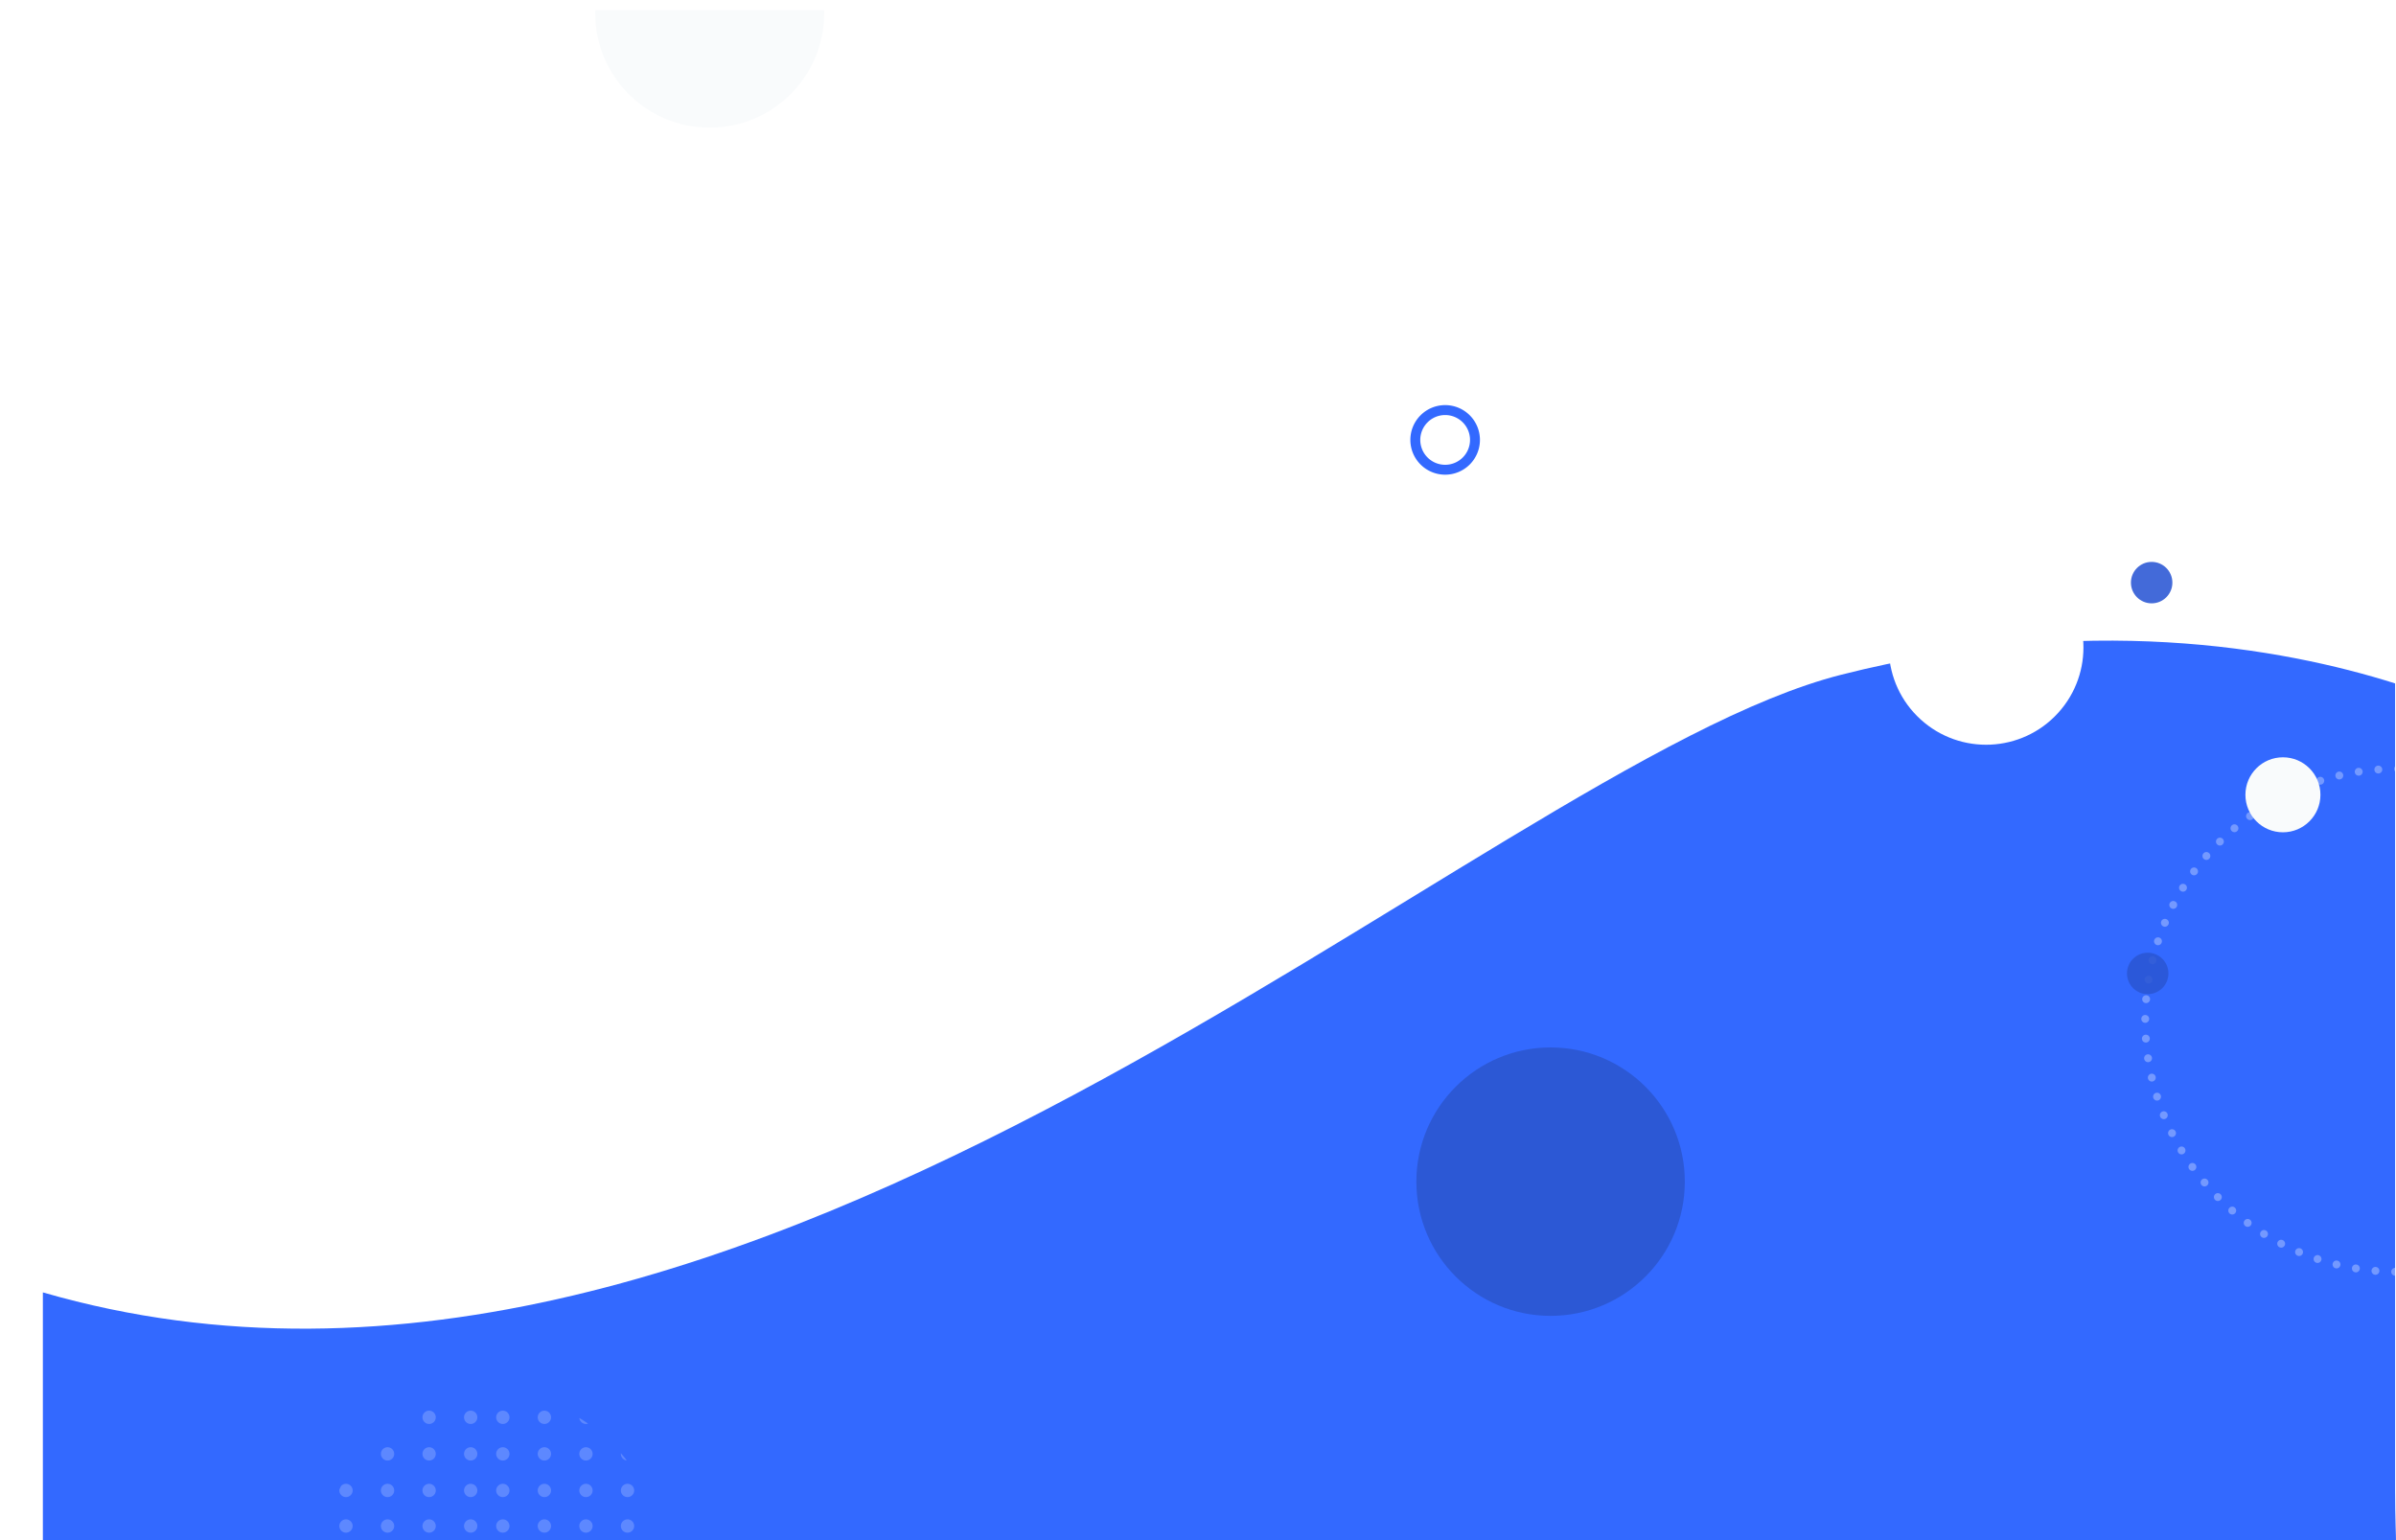 <svg xmlns="http://www.w3.org/2000/svg" xmlns:xlink="http://www.w3.org/1999/xlink" width="606.91" height="390.196" viewBox="0 0 606.91 390.196">
  <defs>
    <filter id="Path_139" x="0" y="0" width="48.45" height="48.45" filterUnits="userSpaceOnUse">
      <feOffset dx="10.277" dy="10.277" input="SourceAlpha"/>
      <feGaussianBlur stdDeviation="8.075" result="blur"/>
      <feFlood flood-opacity="0.369"/>
      <feComposite operator="in" in2="blur"/>
      <feComposite in="SourceGraphic"/>
    </filter>
    <clipPath id="clip-path">
      <rect id="Rectangle_4" data-name="Rectangle 4" width="595.819" height="387.572" rx="12.774" transform="translate(77.091 56.214)" fill="none"/>
    </clipPath>
    <clipPath id="clip-path-2">
      <circle id="Ellipse_6" data-name="Ellipse 6" cx="42.954" cy="42.954" r="42.954" transform="translate(141.532 485.146) rotate(-80.703)" fill="none"/>
    </clipPath>
  </defs>
  <g id="OBJECTS" transform="translate(-66.232 -53.657)">
    <g id="Group_59" data-name="Group 59">
      <g id="Group_3" data-name="Group 3" transform="translate(-3 -8)">
        <g transform="matrix(1, 0, 0, 1, 69.23, 61.66)" filter="url(#Path_139)">
          <path id="Path_139-2" data-name="Path 139" d="M0,12.465Z" transform="translate(13.95 1.48)" fill="#f9fbfc" opacity="0.68"/>
        </g>
      </g>
      <path id="Path_1" data-name="Path 1" d="M77.091,443.786c.388.151,5.719,0,12.774,0h583.27c.055,0-.226-5.719-.226-12.775V226.779c-28.762-9.077-78.242-17.94-140.326-2.187C441.569,247.685,257.055,433.168,77.091,381.055Z" fill="#3369ff"/>
      <g id="Group_56" data-name="Group 56">
        <g id="Group_55" data-name="Group 55" clip-path="url(#clip-path)">
          <g id="Group_54" data-name="Group 54">
            <path id="Path_11" data-name="Path 11" d="M432.29,173.907a8.813,8.813,0,1,1,8.813-8.813A8.813,8.813,0,0,1,432.29,173.907Zm0-15.108a6.3,6.3,0,1,0,6.3,6.295,6.3,6.3,0,0,0-6.3-6.295Z" fill="#3369ff"/>
            <circle id="Ellipse_1" data-name="Ellipse 1" cx="24.667" cy="24.667" r="24.667" transform="matrix(0.673, -0.739, 0.739, 0.673, 534.487, 219.293)" fill="#fff"/>
            <circle id="Ellipse_2" data-name="Ellipse 2" cx="34" cy="34" r="34" transform="translate(425 319)" fill="#2c58d5"/>
            <circle id="Ellipse_3" data-name="Ellipse 3" cx="5.25" cy="5.25" r="5.25" transform="translate(606 196)" fill="#2a57d4" opacity="0.88"/>
            <g id="Group_53" data-name="Group 53">
              <circle id="Ellipse_5" data-name="Ellipse 5" cx="29" cy="29" r="29" transform="translate(217 28)" fill="#f9fbfc"/>
              <g id="Group_52" data-name="Group 52">
                <g id="Group_50" data-name="Group 50" opacity="0.21">
                  <g id="Group_49" data-name="Group 49" clip-path="url(#clip-path-2)">
                    <g id="Group_48" data-name="Group 48">
                      <g id="Group_34" data-name="Group 34">
                        <g id="Group_25" data-name="Group 25">
                          <g id="Group_22" data-name="Group 22">
                            <path id="Path_12" data-name="Path 12" d="M122.287,429.543a1.684,1.684,0,1,1-1.684,1.684,1.684,1.684,0,0,1,1.684-1.684Z" fill="#fff"/>
                            <path id="Path_13" data-name="Path 13" d="M132.816,429.543a1.684,1.684,0,1,1-1.685,1.684,1.684,1.684,0,0,1,1.685-1.684Z" fill="#fff"/>
                            <path id="Path_14" data-name="Path 14" d="M143.344,429.543a1.684,1.684,0,1,1-1.685,1.684,1.684,1.684,0,0,1,1.685-1.684Z" fill="#fff"/>
                            <path id="Path_15" data-name="Path 15" d="M153.872,429.543a1.684,1.684,0,1,1-1.684,1.684A1.684,1.684,0,0,1,153.872,429.543Z" fill="#fff"/>
                            <path id="Path_16" data-name="Path 16" d="M164.4,429.543a1.684,1.684,0,1,1-1.685,1.684,1.684,1.684,0,0,1,1.685-1.684Z" fill="#fff"/>
                            <path id="Path_17" data-name="Path 17" d="M174.929,429.543a1.684,1.684,0,1,1-1.684,1.684,1.684,1.684,0,0,1,1.684-1.684Z" fill="#fff"/>
                            <path id="Path_18" data-name="Path 18" d="M185.458,429.543a1.684,1.684,0,1,1-1.685,1.684,1.684,1.684,0,0,1,1.685-1.684Z" fill="#fff"/>
                          </g>
                          <g id="Group_23" data-name="Group 23">
                            <path id="Path_19" data-name="Path 19" d="M122.287,420.278a1.684,1.684,0,1,1-1.684,1.684,1.684,1.684,0,0,1,1.684-1.684Z" fill="#fff"/>
                            <path id="Path_20" data-name="Path 20" d="M132.816,420.278a1.684,1.684,0,1,1-1.685,1.684,1.684,1.684,0,0,1,1.685-1.684Z" fill="#fff"/>
                            <path id="Path_21" data-name="Path 21" d="M143.344,420.278a1.684,1.684,0,1,1-1.685,1.684,1.684,1.684,0,0,1,1.685-1.684Z" fill="#fff"/>
                            <path id="Path_22" data-name="Path 22" d="M153.872,420.278a1.684,1.684,0,1,1-1.684,1.684A1.684,1.684,0,0,1,153.872,420.278Z" fill="#fff"/>
                            <path id="Path_23" data-name="Path 23" d="M164.4,420.278a1.684,1.684,0,1,1-1.685,1.684,1.684,1.684,0,0,1,1.685-1.684Z" fill="#fff"/>
                            <path id="Path_24" data-name="Path 24" d="M174.929,420.278a1.684,1.684,0,1,1-1.684,1.684,1.684,1.684,0,0,1,1.684-1.684Z" fill="#fff"/>
                            <path id="Path_25" data-name="Path 25" d="M185.458,420.278a1.684,1.684,0,1,1-1.685,1.684,1.684,1.684,0,0,1,1.685-1.684Z" fill="#fff"/>
                          </g>
                          <g id="Group_24" data-name="Group 24">
                            <path id="Path_26" data-name="Path 26" d="M122.287,411.013a1.684,1.684,0,1,1-1.194.493,1.684,1.684,0,0,1,1.194-.493Z" fill="#fff"/>
                            <path id="Path_27" data-name="Path 27" d="M132.816,411.013a1.684,1.684,0,1,1-1.685,1.684,1.684,1.684,0,0,1,1.685-1.684Z" fill="#fff"/>
                            <path id="Path_28" data-name="Path 28" d="M143.344,411.013a1.684,1.684,0,1,1-1.685,1.684,1.684,1.684,0,0,1,1.685-1.684Z" fill="#fff"/>
                            <path id="Path_29" data-name="Path 29" d="M153.872,411.013a1.684,1.684,0,1,1-1.684,1.684,1.684,1.684,0,0,1,1.684-1.684Z" fill="#fff"/>
                            <path id="Path_30" data-name="Path 30" d="M164.4,411.013a1.684,1.684,0,1,1-1.685,1.684,1.684,1.684,0,0,1,1.685-1.684Z" fill="#fff"/>
                            <path id="Path_31" data-name="Path 31" d="M174.929,411.013a1.684,1.684,0,1,1-1.684,1.684,1.684,1.684,0,0,1,1.684-1.684Z" fill="#fff"/>
                            <path id="Path_32" data-name="Path 32" d="M185.458,411.013a1.684,1.684,0,1,1-1.685,1.684,1.684,1.684,0,0,1,1.685-1.684Z" fill="#fff"/>
                          </g>
                        </g>
                        <g id="Group_29" data-name="Group 29">
                          <g id="Group_26" data-name="Group 26">
                            <path id="Path_33" data-name="Path 33" d="M122.287,457.08a1.685,1.685,0,1,1-1.684,1.685,1.685,1.685,0,0,1,1.684-1.685Z" fill="#fff"/>
                            <path id="Path_34" data-name="Path 34" d="M132.816,457.08a1.684,1.684,0,1,1-1.192.493A1.685,1.685,0,0,1,132.816,457.08Z" fill="#fff"/>
                            <path id="Path_35" data-name="Path 35" d="M143.344,457.08a1.685,1.685,0,1,1-1.685,1.685A1.685,1.685,0,0,1,143.344,457.08Z" fill="#fff"/>
                            <path id="Path_36" data-name="Path 36" d="M153.872,457.08a1.685,1.685,0,1,1-1.684,1.685,1.685,1.685,0,0,1,1.684-1.685Z" fill="#fff"/>
                            <path id="Path_37" data-name="Path 37" d="M164.4,457.08a1.684,1.684,0,1,1-1.192.493A1.685,1.685,0,0,1,164.4,457.08Z" fill="#fff"/>
                            <path id="Path_38" data-name="Path 38" d="M174.929,457.08a1.685,1.685,0,1,1-1.684,1.685,1.685,1.685,0,0,1,1.684-1.685Z" fill="#fff"/>
                            <path id="Path_39" data-name="Path 39" d="M185.458,457.08a1.684,1.684,0,1,1-1.192.493A1.685,1.685,0,0,1,185.458,457.08Z" fill="#fff"/>
                          </g>
                          <g id="Group_27" data-name="Group 27">
                            <path id="Path_40" data-name="Path 40" d="M122.287,447.815a1.684,1.684,0,1,1-1.193.493,1.684,1.684,0,0,1,1.193-.493Z" fill="#fff"/>
                            <path id="Path_41" data-name="Path 41" d="M132.816,447.815a1.684,1.684,0,1,1-1.192.493,1.684,1.684,0,0,1,1.192-.493Z" fill="#fff"/>
                            <path id="Path_42" data-name="Path 42" d="M143.344,447.815a1.684,1.684,0,1,1-1.685,1.685,1.684,1.684,0,0,1,1.685-1.685Z" fill="#fff"/>
                            <path id="Path_43" data-name="Path 43" d="M153.872,447.815a1.684,1.684,0,1,1-1.684,1.685,1.684,1.684,0,0,1,1.684-1.685Z" fill="#fff"/>
                            <path id="Path_44" data-name="Path 44" d="M164.4,447.815a1.684,1.684,0,1,1-1.685,1.685,1.684,1.684,0,0,1,1.685-1.685Z" fill="#fff"/>
                            <path id="Path_45" data-name="Path 45" d="M174.929,447.815a1.684,1.684,0,1,1-1.684,1.685,1.684,1.684,0,0,1,1.684-1.685Z" fill="#fff"/>
                            <path id="Path_46" data-name="Path 46" d="M185.458,447.815a1.684,1.684,0,1,1-1.192.493,1.684,1.684,0,0,1,1.192-.493Z" fill="#fff"/>
                          </g>
                          <g id="Group_28" data-name="Group 28">
                            <path id="Path_47" data-name="Path 47" d="M122.287,438.55a1.685,1.685,0,1,1-1.684,1.685,1.685,1.685,0,0,1,1.684-1.685Z" fill="#fff"/>
                            <path id="Path_48" data-name="Path 48" d="M132.816,438.55a1.684,1.684,0,1,1-1.192.493,1.685,1.685,0,0,1,1.192-.493Z" fill="#fff"/>
                            <path id="Path_49" data-name="Path 49" d="M143.344,438.55a1.685,1.685,0,1,1-1.685,1.685A1.685,1.685,0,0,1,143.344,438.55Z" fill="#fff"/>
                            <path id="Path_50" data-name="Path 50" d="M153.872,438.55a1.685,1.685,0,1,1-1.684,1.685,1.685,1.685,0,0,1,1.684-1.685Z" fill="#fff"/>
                            <path id="Path_51" data-name="Path 51" d="M164.4,438.55a1.684,1.684,0,1,1-1.192.493,1.685,1.685,0,0,1,1.192-.493Z" fill="#fff"/>
                            <path id="Path_52" data-name="Path 52" d="M174.929,438.55a1.685,1.685,0,1,1-1.684,1.685,1.685,1.685,0,0,1,1.684-1.685Z" fill="#fff"/>
                            <path id="Path_53" data-name="Path 53" d="M185.458,438.55a1.684,1.684,0,1,1-1.192.493,1.685,1.685,0,0,1,1.192-.493Z" fill="#fff"/>
                          </g>
                        </g>
                        <g id="Group_33" data-name="Group 33">
                          <g id="Group_30" data-name="Group 30">
                            <path id="Path_54" data-name="Path 54" d="M122.287,484.617A1.685,1.685,0,1,1,120.6,486.3,1.685,1.685,0,0,1,122.287,484.617Z" fill="#fff"/>
                            <path id="Path_55" data-name="Path 55" d="M132.816,484.617a1.685,1.685,0,1,1-1.685,1.685,1.685,1.685,0,0,1,1.685-1.685Z" fill="#fff"/>
                            <path id="Path_56" data-name="Path 56" d="M143.344,484.617a1.685,1.685,0,1,1-1.685,1.685A1.685,1.685,0,0,1,143.344,484.617Z" fill="#fff"/>
                            <path id="Path_57" data-name="Path 57" d="M153.872,484.617a1.685,1.685,0,1,1-1.684,1.685,1.685,1.685,0,0,1,1.684-1.685Z" fill="#fff"/>
                            <path id="Path_58" data-name="Path 58" d="M164.4,484.617a1.685,1.685,0,1,1-1.685,1.685A1.685,1.685,0,0,1,164.4,484.617Z" fill="#fff"/>
                            <path id="Path_59" data-name="Path 59" d="M174.929,484.617a1.685,1.685,0,1,1-1.684,1.685,1.685,1.685,0,0,1,1.684-1.685Z" fill="#fff"/>
                            <path id="Path_60" data-name="Path 60" d="M185.458,484.617a1.685,1.685,0,1,1-1.685,1.685A1.685,1.685,0,0,1,185.458,484.617Z" fill="#fff"/>
                          </g>
                          <g id="Group_31" data-name="Group 31">
                            <path id="Path_61" data-name="Path 61" d="M122.287,475.352a1.685,1.685,0,1,1-1.684,1.685,1.685,1.685,0,0,1,1.684-1.685Z" fill="#fff"/>
                            <path id="Path_62" data-name="Path 62" d="M132.816,475.352a1.685,1.685,0,1,1-1.685,1.685,1.685,1.685,0,0,1,1.685-1.685Z" fill="#fff"/>
                            <path id="Path_63" data-name="Path 63" d="M143.344,475.352a1.685,1.685,0,1,1-1.685,1.685,1.685,1.685,0,0,1,1.685-1.685Z" fill="#fff"/>
                            <path id="Path_64" data-name="Path 64" d="M153.872,475.352a1.685,1.685,0,1,1-1.684,1.685,1.685,1.685,0,0,1,1.684-1.685Z" fill="#fff"/>
                            <path id="Path_65" data-name="Path 65" d="M164.4,475.352a1.685,1.685,0,1,1-1.685,1.685,1.685,1.685,0,0,1,1.685-1.685Z" fill="#fff"/>
                            <path id="Path_66" data-name="Path 66" d="M174.929,475.352a1.685,1.685,0,1,1-1.684,1.685,1.685,1.685,0,0,1,1.684-1.685Z" fill="#fff"/>
                            <path id="Path_67" data-name="Path 67" d="M185.458,475.352a1.685,1.685,0,1,1-1.685,1.685,1.685,1.685,0,0,1,1.685-1.685Z" fill="#fff"/>
                          </g>
                          <g id="Group_32" data-name="Group 32">
                            <path id="Path_68" data-name="Path 68" d="M122.287,466.087a1.685,1.685,0,1,1-1.684,1.685,1.685,1.685,0,0,1,1.684-1.685Z" fill="#fff"/>
                            <path id="Path_69" data-name="Path 69" d="M132.816,466.087a1.685,1.685,0,1,1-1.685,1.685,1.685,1.685,0,0,1,1.685-1.685Z" fill="#fff"/>
                            <path id="Path_70" data-name="Path 70" d="M143.344,466.087a1.685,1.685,0,1,1-1.685,1.685A1.685,1.685,0,0,1,143.344,466.087Z" fill="#fff"/>
                            <path id="Path_71" data-name="Path 71" d="M153.872,466.087a1.685,1.685,0,1,1-1.684,1.685,1.685,1.685,0,0,1,1.684-1.685Z" fill="#fff"/>
                            <path id="Path_72" data-name="Path 72" d="M164.4,466.087a1.685,1.685,0,1,1-1.685,1.685,1.685,1.685,0,0,1,1.685-1.685Z" fill="#fff"/>
                            <path id="Path_73" data-name="Path 73" d="M174.929,466.087a1.685,1.685,0,1,1-1.684,1.685,1.685,1.685,0,0,1,1.684-1.685Z" fill="#fff"/>
                            <path id="Path_74" data-name="Path 74" d="M185.458,466.087a1.685,1.685,0,1,1-1.685,1.685,1.685,1.685,0,0,1,1.685-1.685Z" fill="#fff"/>
                          </g>
                        </g>
                      </g>
                      <g id="Group_47" data-name="Group 47">
                        <g id="Group_38" data-name="Group 38">
                          <g id="Group_35" data-name="Group 35">
                            <path id="Path_75" data-name="Path 75" d="M193.6,429.543a1.684,1.684,0,1,1-1.685,1.684,1.684,1.684,0,0,1,1.685-1.684Z" fill="#fff"/>
                            <path id="Path_76" data-name="Path 76" d="M204.128,429.543a1.684,1.684,0,1,1-1.685,1.684,1.684,1.684,0,0,1,1.685-1.684Z" fill="#fff"/>
                            <path id="Path_77" data-name="Path 77" d="M214.656,429.543a1.684,1.684,0,1,1-1.684,1.684A1.684,1.684,0,0,1,214.656,429.543Z" fill="#fff"/>
                            <path id="Path_78" data-name="Path 78" d="M225.185,429.543a1.684,1.684,0,1,1-1.685,1.684,1.684,1.684,0,0,1,1.685-1.684Z" fill="#fff"/>
                            <path id="Path_79" data-name="Path 79" d="M235.713,429.543a1.684,1.684,0,1,1-1.684,1.684,1.684,1.684,0,0,1,1.684-1.684Z" fill="#fff"/>
                            <path id="Path_80" data-name="Path 80" d="M246.241,429.543a1.684,1.684,0,1,1-1.684,1.684A1.684,1.684,0,0,1,246.241,429.543Z" fill="#fff"/>
                            <path id="Path_81" data-name="Path 81" d="M256.77,429.543a1.684,1.684,0,1,1-1.685,1.684,1.684,1.684,0,0,1,1.685-1.684Z" fill="#fff"/>
                          </g>
                          <g id="Group_36" data-name="Group 36">
                            <path id="Path_82" data-name="Path 82" d="M193.6,420.278a1.684,1.684,0,1,1-1.685,1.684,1.684,1.684,0,0,1,1.685-1.684Z" fill="#fff"/>
                            <path id="Path_83" data-name="Path 83" d="M204.128,420.278a1.684,1.684,0,1,1-1.685,1.684,1.684,1.684,0,0,1,1.685-1.684Z" fill="#fff"/>
                            <path id="Path_84" data-name="Path 84" d="M214.656,420.278a1.684,1.684,0,1,1-1.684,1.684A1.684,1.684,0,0,1,214.656,420.278Z" fill="#fff"/>
                            <path id="Path_85" data-name="Path 85" d="M225.185,420.278a1.684,1.684,0,1,1-1.685,1.684,1.684,1.684,0,0,1,1.685-1.684Z" fill="#fff"/>
                            <path id="Path_86" data-name="Path 86" d="M235.713,420.278a1.684,1.684,0,1,1-1.684,1.684,1.684,1.684,0,0,1,1.684-1.684Z" fill="#fff"/>
                            <path id="Path_87" data-name="Path 87" d="M246.241,420.278a1.684,1.684,0,1,1-1.684,1.684A1.684,1.684,0,0,1,246.241,420.278Z" fill="#fff"/>
                            <path id="Path_88" data-name="Path 88" d="M256.77,420.278a1.684,1.684,0,1,1-1.685,1.684,1.684,1.684,0,0,1,1.685-1.684Z" fill="#fff"/>
                          </g>
                          <g id="Group_37" data-name="Group 37">
                            <path id="Path_89" data-name="Path 89" d="M193.6,411.013a1.684,1.684,0,1,1-1.685,1.684,1.684,1.684,0,0,1,1.685-1.684Z" fill="#fff"/>
                            <path id="Path_90" data-name="Path 90" d="M204.128,411.013a1.684,1.684,0,1,1-1.685,1.684,1.684,1.684,0,0,1,1.685-1.684Z" fill="#fff"/>
                            <path id="Path_91" data-name="Path 91" d="M214.656,411.013a1.684,1.684,0,1,1-1.684,1.684,1.684,1.684,0,0,1,1.684-1.684Z" fill="#fff"/>
                            <path id="Path_92" data-name="Path 92" d="M225.185,411.013a1.684,1.684,0,1,1-1.192.494A1.684,1.684,0,0,1,225.185,411.013Z" fill="#fff"/>
                            <path id="Path_93" data-name="Path 93" d="M235.713,411.013a1.684,1.684,0,1,1-1.684,1.684,1.684,1.684,0,0,1,1.684-1.684Z" fill="#fff"/>
                            <path id="Path_94" data-name="Path 94" d="M246.241,411.013a1.684,1.684,0,1,1-1.684,1.684,1.684,1.684,0,0,1,1.684-1.684Z" fill="#fff"/>
                            <path id="Path_95" data-name="Path 95" d="M256.77,411.013a1.684,1.684,0,1,1-1.685,1.684,1.684,1.684,0,0,1,1.685-1.684Z" fill="#fff"/>
                          </g>
                        </g>
                        <g id="Group_42" data-name="Group 42">
                          <g id="Group_39" data-name="Group 39">
                            <path id="Path_96" data-name="Path 96" d="M193.6,457.08a1.684,1.684,0,1,1-1.192.493A1.685,1.685,0,0,1,193.6,457.08Z" fill="#fff"/>
                            <path id="Path_97" data-name="Path 97" d="M204.128,457.08a1.684,1.684,0,1,1-1.192.493A1.685,1.685,0,0,1,204.128,457.08Z" fill="#fff"/>
                            <path id="Path_98" data-name="Path 98" d="M214.656,457.08a1.685,1.685,0,1,1-1.684,1.685,1.685,1.685,0,0,1,1.684-1.685Z" fill="#fff"/>
                            <path id="Path_99" data-name="Path 99" d="M225.185,457.08a1.684,1.684,0,1,1-1.192.493A1.685,1.685,0,0,1,225.185,457.08Z" fill="#fff"/>
                            <path id="Path_100" data-name="Path 100" d="M235.713,457.08a1.685,1.685,0,1,1-1.684,1.685,1.685,1.685,0,0,1,1.684-1.685Z" fill="#fff"/>
                            <path id="Path_101" data-name="Path 101" d="M246.241,457.08a1.685,1.685,0,1,1-1.684,1.685,1.685,1.685,0,0,1,1.684-1.685Z" fill="#fff"/>
                            <path id="Path_102" data-name="Path 102" d="M256.77,457.08a1.684,1.684,0,1,1-1.192.493A1.685,1.685,0,0,1,256.77,457.08Z" fill="#fff"/>
                          </g>
                          <g id="Group_40" data-name="Group 40">
                            <path id="Path_103" data-name="Path 103" d="M193.6,447.815a1.684,1.684,0,1,1-1.192.493,1.684,1.684,0,0,1,1.192-.493Z" fill="#fff"/>
                            <path id="Path_104" data-name="Path 104" d="M204.128,447.815a1.684,1.684,0,1,1-1.192.493,1.684,1.684,0,0,1,1.192-.493Z" fill="#fff"/>
                            <path id="Path_105" data-name="Path 105" d="M214.656,447.815a1.684,1.684,0,1,1-1.684,1.685,1.684,1.684,0,0,1,1.684-1.685Z" fill="#fff"/>
                            <path id="Path_106" data-name="Path 106" d="M225.185,447.815a1.684,1.684,0,1,1-1.192.493,1.684,1.684,0,0,1,1.192-.493Z" fill="#fff"/>
                            <path id="Path_107" data-name="Path 107" d="M235.713,447.815a1.684,1.684,0,1,1-1.684,1.685A1.684,1.684,0,0,1,235.713,447.815Z" fill="#fff"/>
                            <path id="Path_108" data-name="Path 108" d="M246.241,447.815a1.684,1.684,0,1,1-1.684,1.685,1.684,1.684,0,0,1,1.684-1.685Z" fill="#fff"/>
                            <path id="Path_109" data-name="Path 109" d="M256.77,447.815a1.684,1.684,0,1,1-1.192.493,1.684,1.684,0,0,1,1.192-.493Z" fill="#fff"/>
                          </g>
                          <g id="Group_41" data-name="Group 41">
                            <path id="Path_110" data-name="Path 110" d="M193.6,438.55a1.684,1.684,0,1,1-1.192.493,1.685,1.685,0,0,1,1.192-.493Z" fill="#fff"/>
                            <path id="Path_111" data-name="Path 111" d="M204.128,438.55a1.684,1.684,0,1,1-1.192.493,1.685,1.685,0,0,1,1.192-.493Z" fill="#fff"/>
                            <path id="Path_112" data-name="Path 112" d="M214.656,438.55a1.685,1.685,0,1,1-1.684,1.685,1.685,1.685,0,0,1,1.684-1.685Z" fill="#fff"/>
                            <path id="Path_113" data-name="Path 113" d="M225.185,438.55a1.684,1.684,0,1,1-1.192.493,1.685,1.685,0,0,1,1.192-.493Z" fill="#fff"/>
                            <path id="Path_114" data-name="Path 114" d="M235.713,438.55a1.685,1.685,0,1,1-1.684,1.685,1.685,1.685,0,0,1,1.684-1.685Z" fill="#fff"/>
                            <path id="Path_115" data-name="Path 115" d="M246.241,438.55a1.685,1.685,0,1,1-1.684,1.685,1.685,1.685,0,0,1,1.684-1.685Z" fill="#fff"/>
                            <path id="Path_116" data-name="Path 116" d="M256.77,438.55a1.684,1.684,0,1,1-1.192.493,1.685,1.685,0,0,1,1.192-.493Z" fill="#fff"/>
                          </g>
                        </g>
                        <g id="Group_46" data-name="Group 46">
                          <g id="Group_43" data-name="Group 43">
                            <path id="Path_117" data-name="Path 117" d="M193.6,484.617a1.685,1.685,0,1,1-1.685,1.685A1.685,1.685,0,0,1,193.6,484.617Z" fill="#fff"/>
                            <path id="Path_118" data-name="Path 118" d="M204.128,484.617a1.685,1.685,0,1,1-1.685,1.685A1.685,1.685,0,0,1,204.128,484.617Z" fill="#fff"/>
                            <path id="Path_119" data-name="Path 119" d="M214.656,484.617a1.685,1.685,0,1,1-1.684,1.685,1.685,1.685,0,0,1,1.684-1.685Z" fill="#fff"/>
                            <path id="Path_120" data-name="Path 120" d="M225.185,484.617A1.685,1.685,0,1,1,223.5,486.3a1.685,1.685,0,0,1,1.685-1.683Z" fill="#fff"/>
                            <path id="Path_121" data-name="Path 121" d="M235.713,484.617a1.685,1.685,0,1,1-1.684,1.685A1.685,1.685,0,0,1,235.713,484.617Z" fill="#fff"/>
                            <path id="Path_122" data-name="Path 122" d="M246.241,484.617a1.685,1.685,0,1,1-1.684,1.685,1.685,1.685,0,0,1,1.684-1.685Z" fill="#fff"/>
                            <path id="Path_123" data-name="Path 123" d="M256.77,484.617a1.685,1.685,0,1,1-1.685,1.685A1.685,1.685,0,0,1,256.77,484.617Z" fill="#fff"/>
                          </g>
                          <g id="Group_44" data-name="Group 44">
                            <path id="Path_124" data-name="Path 124" d="M193.6,475.352a1.685,1.685,0,1,1-1.685,1.685,1.685,1.685,0,0,1,1.685-1.685Z" fill="#fff"/>
                            <path id="Path_125" data-name="Path 125" d="M204.128,475.352a1.685,1.685,0,1,1-1.685,1.685,1.685,1.685,0,0,1,1.685-1.685Z" fill="#fff"/>
                            <path id="Path_126" data-name="Path 126" d="M214.656,475.352a1.685,1.685,0,1,1-1.684,1.685,1.685,1.685,0,0,1,1.684-1.685Z" fill="#fff"/>
                            <path id="Path_127" data-name="Path 127" d="M225.185,475.352a1.685,1.685,0,1,1-1.685,1.685,1.685,1.685,0,0,1,1.685-1.685Z" fill="#fff"/>
                            <path id="Path_128" data-name="Path 128" d="M235.713,475.352a1.685,1.685,0,1,1-1.684,1.685,1.685,1.685,0,0,1,1.684-1.685Z" fill="#fff"/>
                            <path id="Path_129" data-name="Path 129" d="M246.241,475.352a1.685,1.685,0,1,1-1.684,1.685,1.685,1.685,0,0,1,1.684-1.685Z" fill="#fff"/>
                            <path id="Path_130" data-name="Path 130" d="M256.77,475.352a1.685,1.685,0,1,1-1.685,1.685,1.685,1.685,0,0,1,1.685-1.685Z" fill="#fff"/>
                          </g>
                          <g id="Group_45" data-name="Group 45">
                            <path id="Path_131" data-name="Path 131" d="M193.6,466.087a1.685,1.685,0,1,1-1.685,1.685,1.685,1.685,0,0,1,1.685-1.685Z" fill="#fff"/>
                            <path id="Path_132" data-name="Path 132" d="M204.128,466.087a1.685,1.685,0,1,1-1.685,1.685,1.685,1.685,0,0,1,1.685-1.685Z" fill="#fff"/>
                            <path id="Path_133" data-name="Path 133" d="M214.656,466.087a1.685,1.685,0,1,1-1.684,1.685,1.685,1.685,0,0,1,1.684-1.685Z" fill="#fff"/>
                            <path id="Path_134" data-name="Path 134" d="M225.185,466.087a1.685,1.685,0,1,1-1.685,1.685,1.685,1.685,0,0,1,1.685-1.685Z" fill="#fff"/>
                            <path id="Path_135" data-name="Path 135" d="M235.713,466.087a1.685,1.685,0,1,1-1.684,1.685,1.685,1.685,0,0,1,1.684-1.685Z" fill="#fff"/>
                            <path id="Path_136" data-name="Path 136" d="M246.241,466.087a1.685,1.685,0,1,1-1.684,1.685,1.685,1.685,0,0,1,1.684-1.685Z" fill="#fff"/>
                            <path id="Path_137" data-name="Path 137" d="M256.77,466.087a1.685,1.685,0,1,1-1.685,1.685,1.685,1.685,0,0,1,1.685-1.685Z" fill="#fff"/>
                          </g>
                        </g>
                      </g>
                    </g>
                  </g>
                </g>
                <g id="Group_51" data-name="Group 51">
                  <circle id="Ellipse_7" data-name="Ellipse 7" cx="63.667" cy="63.667" r="63.667" transform="matrix(0.163, -0.987, 0.987, 0.163, 600.1, 364.597)" fill="none" opacity="0.32" stroke-linecap="round" stroke-linejoin="round" stroke-width="2" stroke-dasharray="0 5" stroke="#fff"/>
                  <circle id="Ellipse_8" data-name="Ellipse 8" cx="5.25" cy="5.25" r="5.25" transform="translate(605 295)" fill="#2a57d4" opacity="0.88"/>
                  <circle id="Ellipse_9" data-name="Ellipse 9" cx="9.5" cy="9.5" r="9.5" transform="translate(635 245.5)" fill="#f9fbfc"/>
                </g>
              </g>
            </g>
          </g>
        </g>
      </g>
    </g>
  </g>
</svg>
